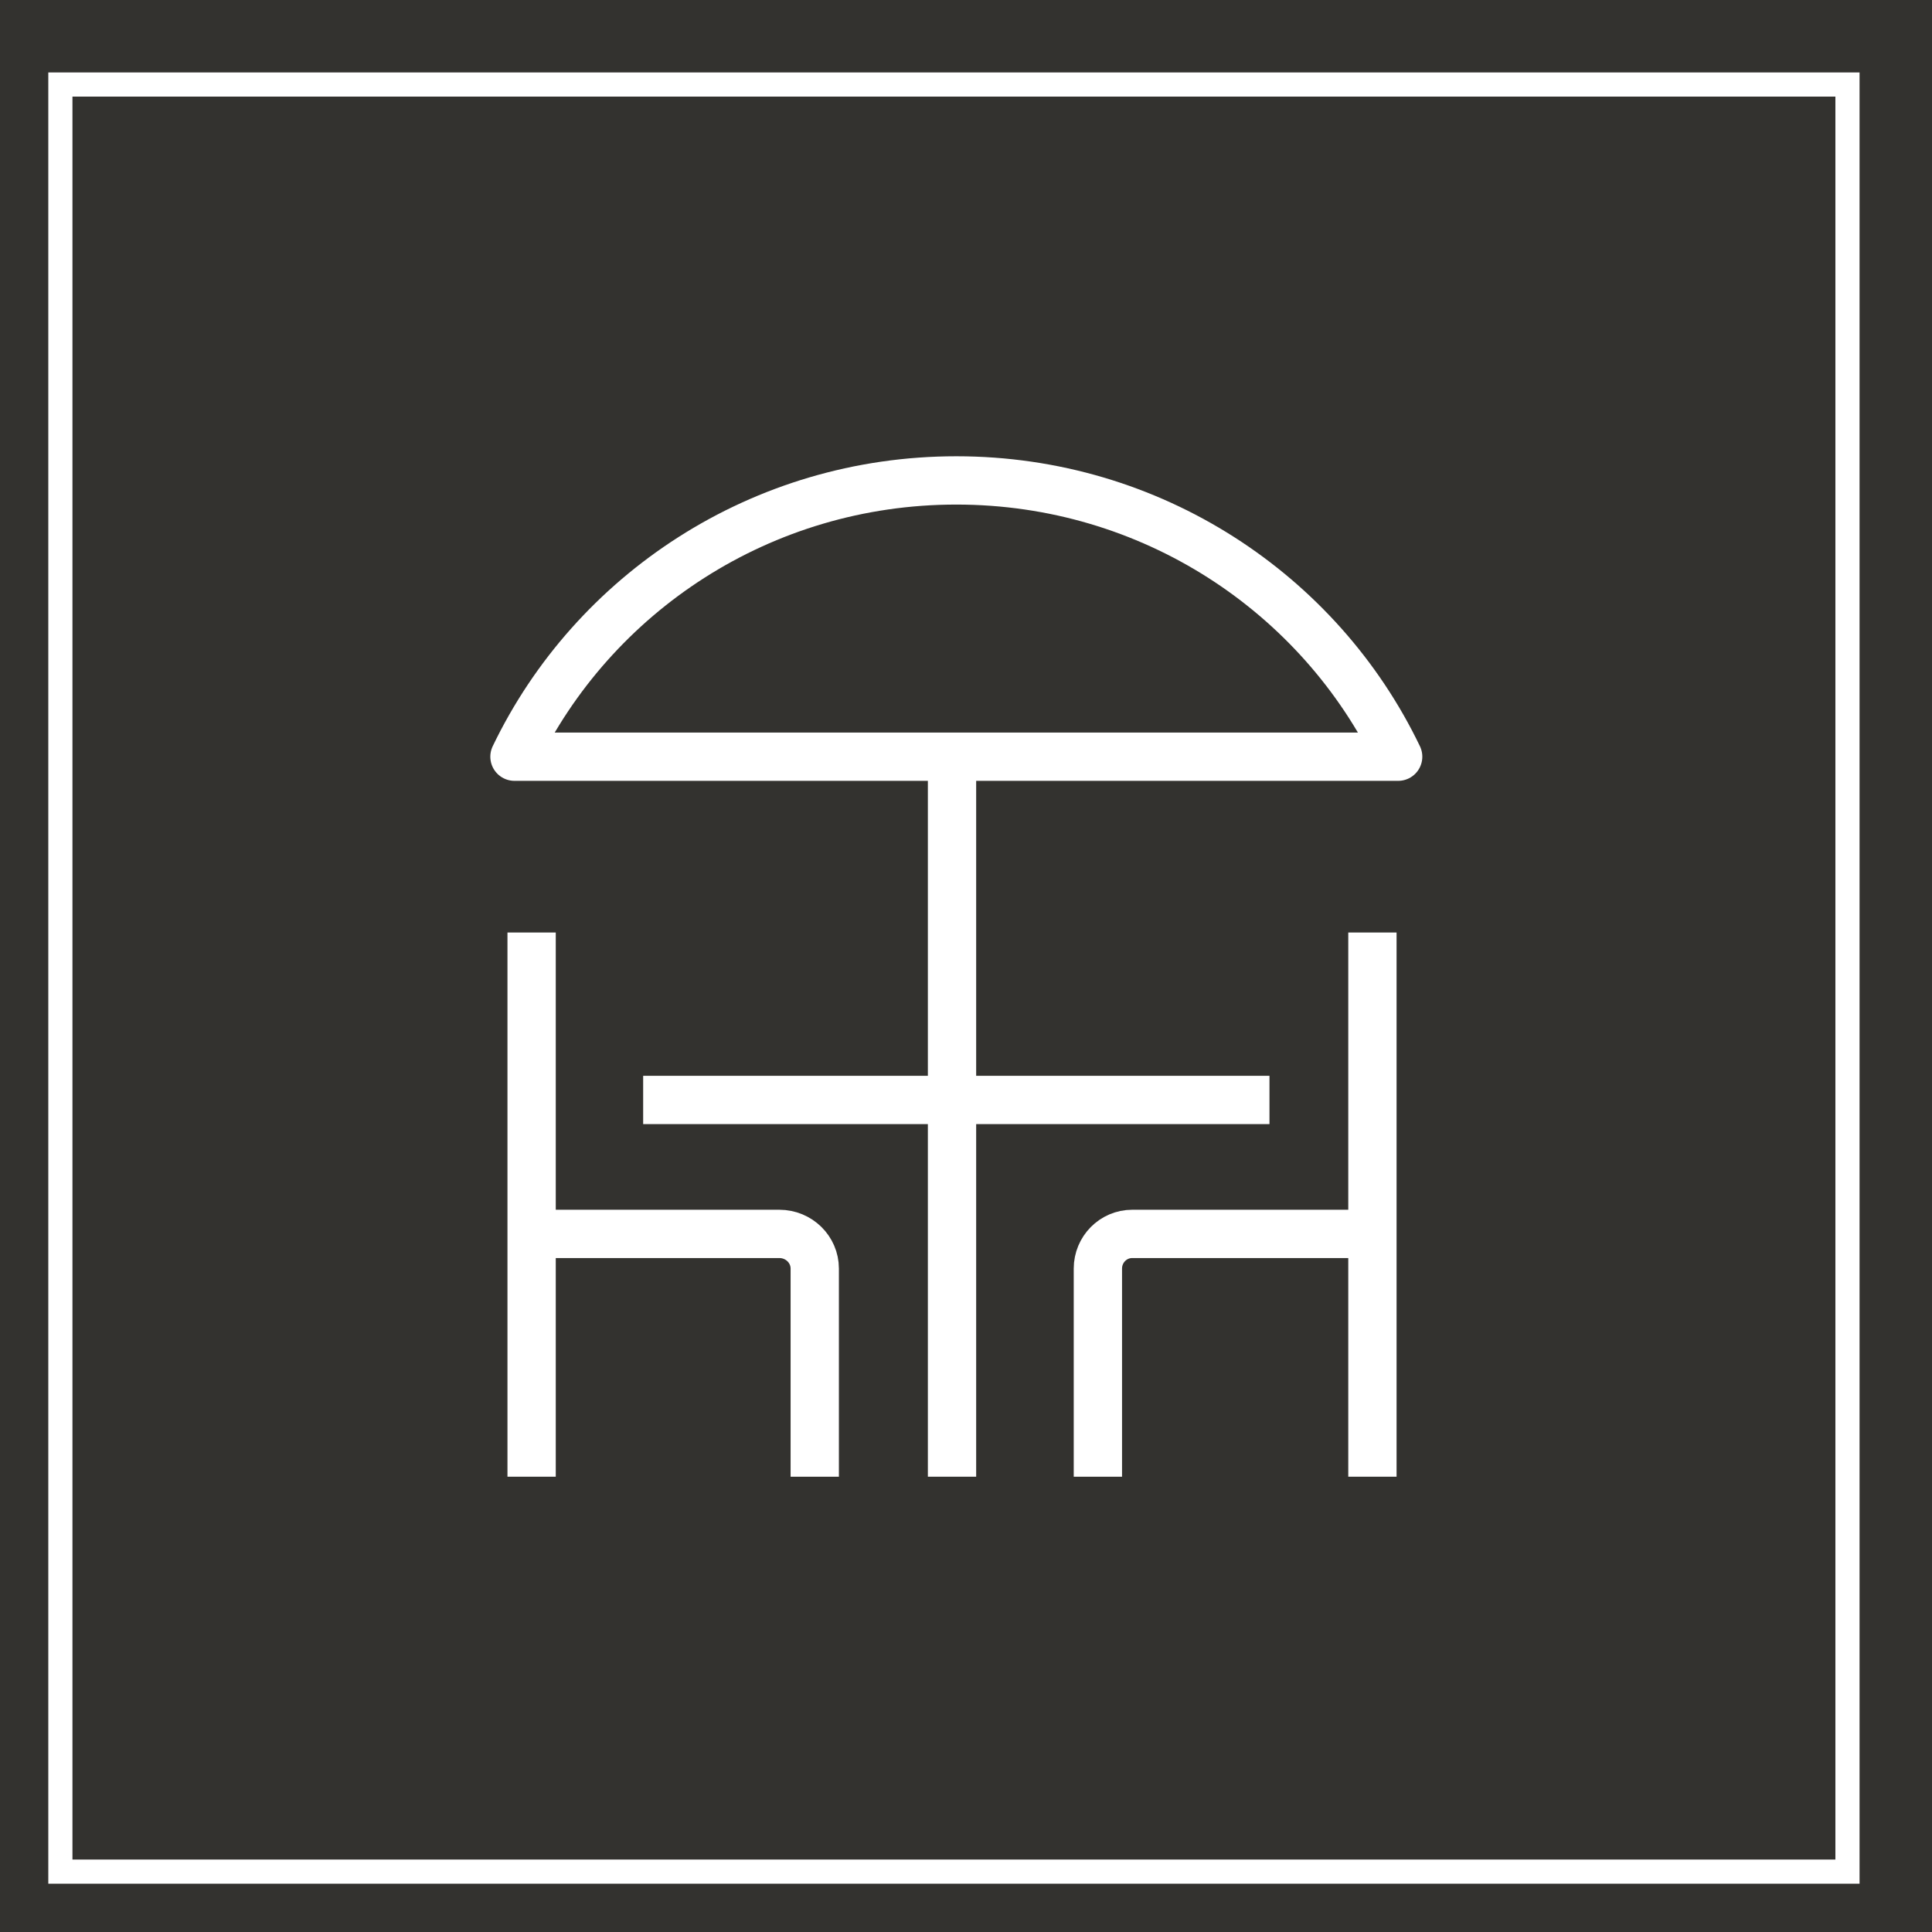 <svg width="80" height="80" viewBox="0 0 80 80" fill="none" xmlns="http://www.w3.org/2000/svg">
<rect width="80" height="80" fill="#33322F"/>
<rect x="2.5" y="3.5" width="74" height="74" stroke="white"/>
<path d="M39.599 19.893C47.675 19.893 54.646 24.569 57.895 31.333H21.303C24.552 24.569 31.523 19.893 39.599 19.893Z" stroke="white" stroke-width="2" stroke-linejoin="round"/>
<path d="M39.421 31.333V61.147" stroke="white" stroke-width="2"/>
<path d="M56.829 61.147V38.613" stroke="white" stroke-width="2"/>
<path d="M56.829 51.093H46.882C46.097 51.093 45.461 51.737 45.461 52.529V61.147" stroke="white" stroke-width="2"/>
<path d="M22.013 61.147V38.613" stroke="white" stroke-width="2"/>
<path d="M22.013 51.093H32.271C33.08 51.093 33.737 51.737 33.737 52.529V61.147" stroke="white" stroke-width="2"/>
<path d="M26.632 45.547H52.566" stroke="white" stroke-width="2"/>
</svg>
